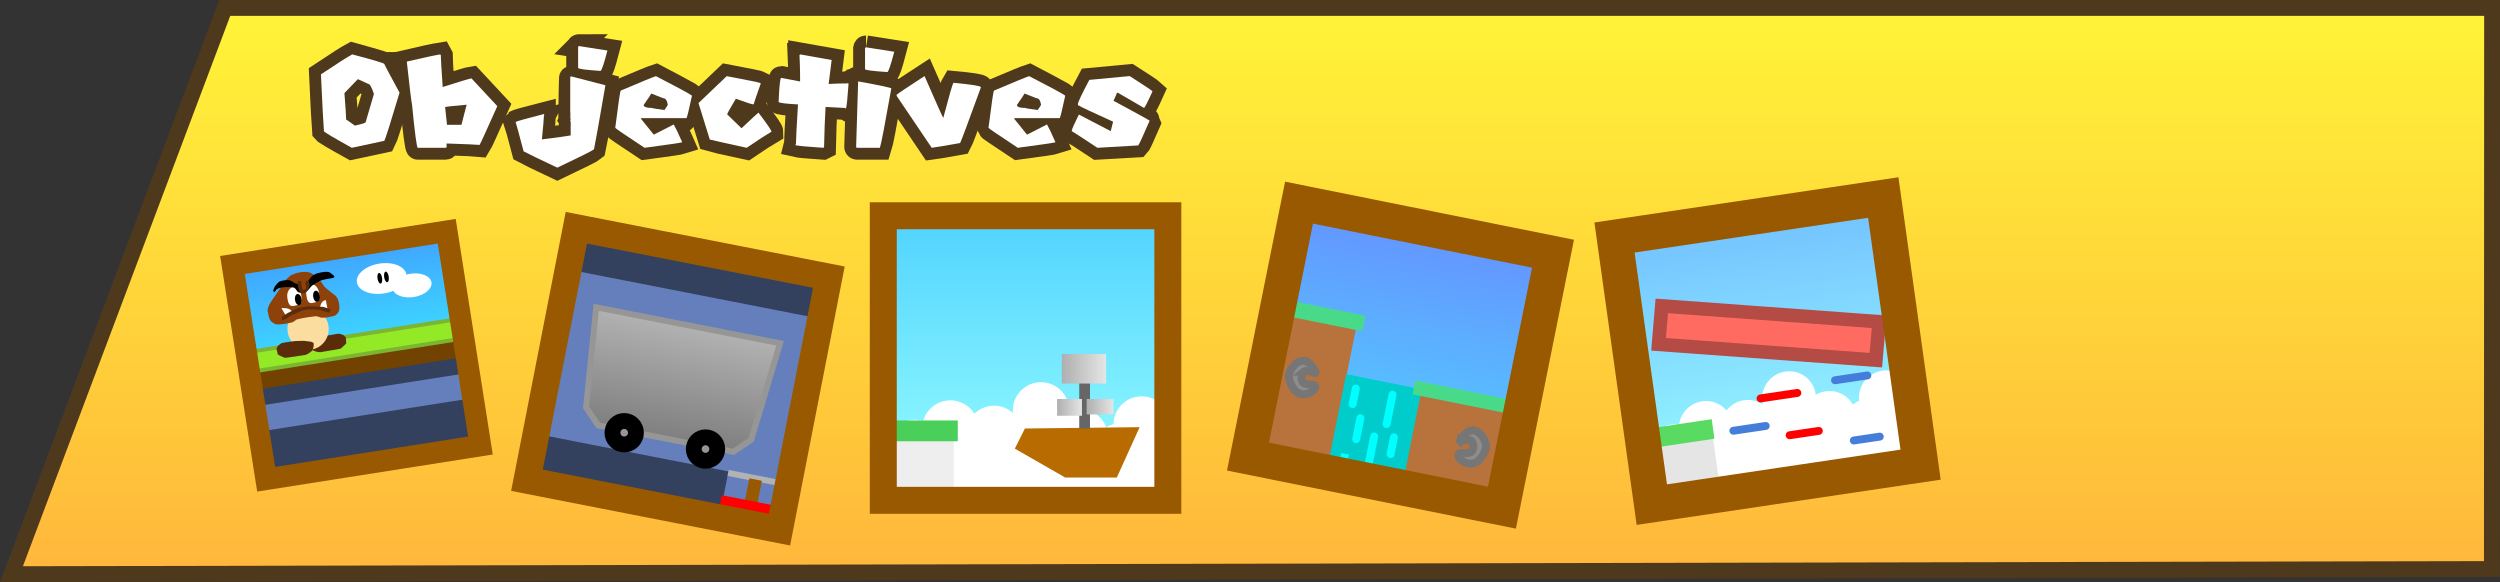 <svg version="1.1" xmlns="http://www.w3.org/2000/svg" xmlns:xlink="http://www.w3.org/1999/xlink" width="631.237" height="146.982" viewBox="0,0,631.237,146.982"><rect x="0" y="0" width="631.237" height="146.982" fill="#333333" stroke="none"/><defs><linearGradient x1="428.225" y1="21.842" x2="428.225" y2="165.92" gradientUnits="userSpaceOnUse" id="color-1"><stop offset="0" stop-color="#fff538"/><stop offset="1" stop-color="#ffb73b"/></linearGradient><linearGradient x1="465.271" y1="77.427" x2="465.271" y2="147.579" gradientUnits="userSpaceOnUse" id="color-2"><stop offset="0" stop-color="#51d3ff"/><stop offset="1" stop-color="#99ffff"/></linearGradient><linearGradient x1="508.989" y1="115.045" x2="520.173" y2="115.045" gradientUnits="userSpaceOnUse" id="color-3"><stop offset="0" stop-color="#afafaf"/><stop offset="1" stop-color="#e5e5e5"/></linearGradient><linearGradient x1="507.803" y1="124.788" x2="514.073" y2="124.788" gradientUnits="userSpaceOnUse" id="color-4"><stop offset="0" stop-color="#afafaf"/><stop offset="1" stop-color="#e5e5e5"/></linearGradient><linearGradient x1="515.259" y1="124.618" x2="522.037" y2="124.618" gradientUnits="userSpaceOnUse" id="color-5"><stop offset="0" stop-color="#afafaf"/><stop offset="1" stop-color="#e5e5e5"/></linearGradient><linearGradient x1="298.399" y1="87.964" x2="303.459" y2="120.122" gradientUnits="userSpaceOnUse" id="color-6"><stop offset="0" stop-color="#41a0ff"/><stop offset="1" stop-color="#3be6ff"/></linearGradient><linearGradient x1="391.428" y1="99.525" x2="385.828" y2="128.151" gradientUnits="userSpaceOnUse" id="color-7"><stop offset="0" stop-color="#b2b2b2"/><stop offset="1" stop-color="#7f7f7f"/></linearGradient><linearGradient x1="649.955" y1="82.662" x2="659.157" y2="148.517" gradientUnits="userSpaceOnUse" id="color-8"><stop offset="0" stop-color="#74c2ff"/><stop offset="1" stop-color="#99ffff"/></linearGradient><linearGradient x1="658.355" y1="99.485" x2="661.331" y2="120.783" gradientUnits="userSpaceOnUse" id="color-9"><stop offset="0" stop-color="#b44b44"/><stop offset="1" stop-color="#b44b44"/></linearGradient><linearGradient x1="569.801" y1="73.275" x2="557.242" y2="135.733" gradientUnits="userSpaceOnUse" id="color-10"><stop offset="0" stop-color="#6494ff"/><stop offset="1" stop-color="#51d3ff"/></linearGradient></defs><g transform="translate(-240.89,-21.929)"><g data-paper-data="{&quot;isPaintingLayer&quot;:true}" fill-rule="nonzero" stroke-linejoin="miter" stroke-miterlimit="10" stroke-dasharray="" stroke-dashoffset="0" style="mix-blend-mode: normal"><path d="M297.642,23.929h572.484l-0.046,141.675l-626.298,1.301z" fill="url(#color-1)" stroke="#4f391c" stroke-width="4" stroke-linecap="round"/><g><path d="M465.271,77.427h69.983v70.152h-69.983z" fill="url(#color-2)" stroke="none" stroke-width="1" stroke-linecap="butt"/><path d="M471.88,127.923c1.964,0 3.743,0.798 5.031,2.086c1.288,1.288 2.086,3.068 2.086,5.031c0,1.964 -0.798,3.743 -2.086,5.031c-1.288,1.288 -3.068,2.086 -5.031,2.086c-1.964,0 -3.743,-0.798 -5.031,-2.086c-1.288,-1.288 -2.086,-3.068 -2.086,-5.031c0,-1.964 0.798,-3.743 2.086,-5.031c1.288,-1.288 3.068,-2.086 5.031,-2.086z" fill="#ffffff" stroke="none" stroke-width="1" stroke-linecap="butt"/><path d="M480.861,123.009c1.964,0 3.743,0.798 5.031,2.086c1.288,1.288 2.086,3.068 2.086,5.031c0,1.964 -0.798,3.743 -2.086,5.031c-1.288,1.288 -3.068,2.086 -5.031,2.086c-1.964,0 -3.743,-0.798 -5.031,-2.086c-1.288,-1.288 -2.086,-3.068 -2.086,-5.031c0,-1.964 0.798,-3.743 2.086,-5.031c1.288,-1.288 3.068,-2.086 5.031,-2.086z" fill="#ffffff" stroke="none" stroke-width="1" stroke-linecap="butt"/><path d="M491.875,124.364c1.964,0 3.743,0.798 5.031,2.086c1.288,1.288 2.086,3.068 2.086,5.031c0,1.964 -0.798,3.743 -2.086,5.031c-1.288,1.288 -3.068,2.086 -5.031,2.086c-1.964,0 -3.743,-0.798 -5.031,-2.086c-1.288,-1.288 -2.086,-3.068 -2.086,-5.031c0,-1.964 0.798,-3.743 2.086,-5.031c1.288,-1.288 3.068,-2.086 5.031,-2.086z" fill="#ffffff" stroke="none" stroke-width="1" stroke-linecap="butt"/><path d="M503.736,118.434c1.964,0 3.743,0.798 5.031,2.086c1.288,1.288 2.086,3.068 2.086,5.031c0,1.964 -0.798,3.743 -2.086,5.031c-1.288,1.288 -3.068,2.086 -5.031,2.086c-1.964,0 -3.743,-0.798 -5.031,-2.086c-1.288,-1.288 -2.086,-3.068 -2.086,-5.031c0,-1.964 0.798,-3.743 2.086,-5.031c1.288,-1.288 3.068,-2.086 5.031,-2.086z" fill="#ffffff" stroke="none" stroke-width="1" stroke-linecap="butt"/><path d="M513.564,125.212c1.964,0 3.743,0.798 5.031,2.086c1.288,1.288 2.086,3.068 2.086,5.031c0,1.964 -0.798,3.743 -2.086,5.031c-1.288,1.288 -3.068,2.086 -5.031,2.086c-1.964,0 -3.743,-0.798 -5.031,-2.086c-1.288,-1.288 -2.086,-3.068 -2.086,-5.031c0,-1.964 0.798,-3.743 2.086,-5.031c1.288,-1.288 3.068,-2.086 5.031,-2.086z" fill="#ffffff" stroke="none" stroke-width="1" stroke-linecap="butt"/><path d="M523.901,128.77c1.964,0 3.743,0.798 5.031,2.086c1.288,1.288 2.086,3.068 2.086,5.031c0,1.964 -0.798,3.743 -2.086,5.031c-1.288,1.288 -3.068,2.086 -5.031,2.086c-1.964,0 -3.743,-0.798 -5.031,-2.086c-1.288,-1.288 -2.086,-3.068 -2.086,-5.031c0,-1.964 0.798,-3.743 2.086,-5.031c1.288,-1.288 3.068,-2.086 5.031,-2.086z" fill="#ffffff" stroke="none" stroke-width="1" stroke-linecap="butt"/><path d="M529.154,121.992c1.964,0 3.743,0.798 5.031,2.086c1.288,1.288 2.086,3.068 2.086,5.031c0,1.964 -0.798,3.743 -2.086,5.031c-1.288,1.288 -3.068,2.086 -5.031,2.086c-1.964,0 -3.743,-0.798 -5.031,-2.086c-1.288,-1.288 -2.086,-3.068 -2.086,-5.031c0,-1.964 0.798,-3.743 2.086,-5.031c1.288,-1.288 3.068,-2.086 5.031,-2.086z" fill="#ffffff" stroke="none" stroke-width="1" stroke-linecap="butt"/><path d="M468.152,130.464h67.611v19.487h-67.611z" fill="#ffffff" stroke="none" stroke-width="1" stroke-linecap="butt"/><path d="M463.577,134.362h9.659v15.251h-9.659z" fill="#ffffff" stroke="none" stroke-width="1" stroke-linecap="butt"/><path d="M464.932,131.312h16.789v16.945h-16.789z" fill="#eeeeee" stroke="none" stroke-width="1" stroke-linecap="butt"/><path d="M464.085,128.092h18.64v5.253h-18.64z" fill="#4acf5b" stroke="none" stroke-width="1" stroke-linecap="butt"/><path d="M497.128,135.209l2.542,-5.083l28.976,-0.339l-5.761,12.709h-13.048z" fill="#b86b00" stroke="none" stroke-width="1" stroke-linecap="round"/><path d="M513.395,114.706h2.711v15.42h-2.711z" fill="#666666" stroke="none" stroke-width="1" stroke-linecap="butt"/><path d="M508.989,111.317h11.184v7.456h-11.184z" fill="url(#color-3)" stroke="none" stroke-width="1" stroke-linecap="butt"/><path d="M507.803,122.67h6.27v4.236h-6.27z" fill="url(#color-4)" stroke="none" stroke-width="1" stroke-linecap="butt"/><path d="M515.259,122.67h6.778v3.897h-6.778z" fill="url(#color-5)" stroke="none" stroke-width="1" stroke-linecap="butt"/><path d="M463.916,76.41h71.847v71.847h-71.847z" fill="none" stroke="#995900" stroke-width="6.809" stroke-linecap="butt"/></g><g fill="#ffffff" stroke="#4f391c" stroke-width="6" stroke-linecap="butt"><path d="M337.931,38.076c0,0.121 1.281,2.537 3.842,7.25c-2.259,7.564 -3.54,11.618 -3.842,12.161l-8.21,1.758c-4.41,-2.441 -6.754,-3.83 -7.032,-4.169c-0.145,-1.704 -0.399,-6.494 -0.761,-14.372c4.169,-2.779 6.803,-4.458 7.902,-5.038c0,0 7.993,2.193 8.101,2.411zM331.243,41.918l-3.389,3.516c0.29,3.649 0.435,5.878 0.435,6.688c0.085,0 0.816,0.507 2.193,1.522c1.824,-0.399 2.737,-0.689 2.737,-0.87l2.084,-7.123c-0.556,-1.692 -1.027,-2.537 -1.414,-2.537z"/><path d="M352.194,35.901c0,0.689 0.157,3.353 0.471,7.993c4.326,-1.377 6.748,-2.102 7.268,-2.175l6.525,7.014c-2.743,6.15 -4.235,9.412 -4.477,9.787c-0.761,-0.085 -3.54,-0.205 -8.337,-0.362v0.852c0,0.157 -0.085,0.236 -0.254,0.236h-7.014c-0.254,0 -0.737,-3.625 -1.45,-10.874c-0.157,-0.616 -0.598,-4.247 -1.323,-10.893c4.108,-0.967 6.929,-1.571 8.464,-1.812zM353.282,48.968l0.471,4.477h3.643l1.323,-5.075c-3.625,0.314 -5.437,0.514 -5.437,0.598z"/><path d="M387.119,33.563l7.141,1.124c-0.894,3.431 -1.48,5.147 -1.758,5.147c-3.758,-0.254 -5.637,-0.507 -5.637,-0.761v-5.256c0.024,-0.169 0.109,-0.254 0.254,-0.254zM393.753,43.459c-1.752,10.149 -2.713,15.538 -2.882,16.167c-0.375,0.338 -3.462,1.885 -9.261,4.64c-4.616,-2.175 -7.455,-3.552 -8.518,-4.132c-1.172,-4.471 -1.843,-6.935 -2.012,-7.395c0.169,-0.169 2.549,-0.84 7.141,-2.012c0,0.085 0.042,0.127 0.127,0.127c-0.085,0.169 -0.127,0.296 -0.127,0.381c0,0.568 -0.169,2.531 -0.507,5.89c4.048,-0.507 6.47,-0.84 7.268,-0.997v-3.262c0,-0.193 -0.036,-0.362 -0.109,-0.507l0.109,-0.254c-0.072,-0.145 -0.109,-0.308 -0.109,-0.489h0.109l-0.109,-0.254v-0.127c0,-0.085 0.036,-0.127 0.109,-0.127l-0.109,-0.254v-0.127c0,-0.085 0.036,-0.127 0.109,-0.127l-0.109,-0.236c0,0 0.103,-9.152 0.236,-9.152z"/><path d="M415.61,46.087c-0.785,3.673 -1.251,5.564 -1.396,5.673h-11.454v0.199l3.208,3.969l5.039,-2.574c0.495,0.858 1.208,2.356 2.139,4.495c-0.435,0.145 -3.607,0.61 -9.515,1.396c-4.893,-3.226 -7.358,-4.906 -7.395,-5.038c0.785,-6.271 1.251,-9.406 1.396,-9.406c5.111,-2.175 8.071,-3.389 8.881,-3.643c0,0 8.506,4.459 9.098,4.93zM405.334,45.543c-0.097,0.242 -0.737,1.202 -1.921,2.882c0,0.507 0.713,0.761 2.139,0.761c0,0.072 1.033,0.248 3.099,0.526c0.568,-0.785 0.852,-1.244 0.852,-1.377c-0.181,-1.075 -0.574,-1.613 -1.178,-1.613z"/><path d="M424.382,41.157c5.449,1.027 8.301,1.613 8.555,1.758v0.217c-1.172,3.311 -1.758,5.026 -1.758,5.147h-0.109c-0.302,0 -1.764,-0.471 -4.386,-1.414c-1.462,2.453 -2.193,3.764 -2.193,3.933l3.625,3.516c2.803,-2.634 4.229,-3.951 4.277,-3.951c2.187,2.864 3.28,4.471 3.28,4.821c-1.196,0.689 -3.28,2.042 -6.253,4.06c-5.751,-1.244 -8.857,-1.939 -9.316,-2.084l-2.845,-9.207z"/><path d="M442.905,35.665l7.975,1.414l-0.761,6.053c1.583,-0.085 2.743,-0.127 3.48,-0.127h1.16l0.254,-0.127l0.127,0.254c-0.254,3.673 -0.471,5.739 -0.652,6.198l-0.254,-0.145c-0.181,0 -1.812,-0.085 -4.893,-0.254c-0.169,2.839 -0.296,6.235 -0.381,10.186l-0.254,0.127c-3.891,-0.254 -6.211,-0.471 -6.96,-0.652l0.127,-0.507c0,-1.051 0.169,-4.313 0.507,-9.787c-3.262,-0.181 -4.893,-0.399 -4.893,-0.652c0.169,-4.036 0.387,-6.053 0.652,-6.053l4.767,0.906v-1.559c0,-1.269 -0.048,-2.984 -0.145,-5.147c0.097,0 0.145,-0.042 0.145,-0.127z"/><path d="M459.561,33.871l7.123,1.124c-0.894,3.419 -1.48,5.129 -1.758,5.129c-3.746,-0.254 -5.618,-0.501 -5.618,-0.743v-5.256c0.036,-0.169 0.121,-0.254 0.254,-0.254zM457.567,42.498h0.109c5.51,1.003 8.265,1.589 8.265,1.758c-1.583,8.965 -2.543,13.962 -2.882,14.989h-5.745c-0.169,0 -0.254,-0.085 -0.254,-0.254z"/><path d="M479.063,51.705c1.462,-5.546 2.314,-8.5 2.555,-8.863c4.616,0.423 6.923,0.785 6.923,1.087v0.127c-3.238,8.893 -4.978,13.551 -5.22,13.974c-3.576,0.652 -5.969,1.057 -7.177,1.214l-8.863,-13.122v-0.254c0.085,-0.157 2.435,-1.734 7.05,-4.73c0,0 4.537,10.313 4.73,10.566z" data-paper-data="{&quot;origPos&quot;:null}"/><path d="M509.855,46.087c-0.785,3.673 -1.251,5.564 -1.396,5.673h-11.454v0.199l3.208,3.969l5.039,-2.574c0.495,0.858 1.208,2.356 2.139,4.495c-0.435,0.145 -3.607,0.61 -9.515,1.396c-4.893,-3.226 -7.358,-4.906 -7.395,-5.038c0.785,-6.271 1.251,-9.406 1.396,-9.406c5.111,-2.175 8.071,-3.389 8.881,-3.643c0,0 8.506,4.459 9.098,4.93zM499.579,45.543c-0.097,0.242 -0.737,1.202 -1.921,2.882c0,0.507 0.713,0.761 2.139,0.761c0,0.072 1.033,0.248 3.099,0.526c0.568,-0.785 0.852,-1.244 0.852,-1.377c-0.181,-1.075 -0.574,-1.613 -1.178,-1.613z"/><path d="M526.131,41.139c3.48,2.223 5.401,3.504 5.763,3.842c-1.257,2.791 -1.976,4.187 -2.157,4.187l-6.597,-3.824h-0.236c0,0.121 -0.284,0.798 -0.852,2.03c6.078,3.274 9.116,4.954 9.116,5.038c-1.704,3.939 -2.664,6.017 -2.882,6.235l-10.313,0.598c-4.011,-2.658 -6.168,-4.06 -6.47,-4.205v-0.109c0,-0.302 0.598,-1.661 1.794,-4.078l8.047,4.187l0.598,-2.392c-4.978,-2.235 -7.938,-3.631 -8.881,-4.187v-0.254c0,-0.459 0.961,-2.495 2.882,-6.108z"/></g><g fill="#ffffff" stroke="none" stroke-width="0.265" stroke-linecap="butt"><path d="M329.829,35.665c5.292,1.39 7.993,2.193 8.101,2.411c0,0.121 1.281,2.537 3.842,7.25c-2.259,7.564 -3.54,11.618 -3.842,12.161l-8.21,1.758c-4.41,-2.441 -6.754,-3.83 -7.032,-4.169c-0.145,-1.704 -0.399,-6.494 -0.761,-14.372c4.169,-2.779 6.803,-4.458 7.902,-5.038zM331.243,41.918l-3.389,3.516c0.29,3.649 0.435,5.878 0.435,6.688c0.085,0 0.816,0.507 2.193,1.522c1.824,-0.399 2.737,-0.689 2.737,-0.87l2.084,-7.123c-0.556,-1.692 -1.027,-2.537 -1.414,-2.537z"/><path d="M352.067,35.665l0.127,0.236c0,0.689 0.157,3.353 0.471,7.993c4.326,-1.377 6.748,-2.102 7.268,-2.175l6.525,7.014c-2.743,6.15 -4.235,9.412 -4.477,9.787c-0.761,-0.085 -3.54,-0.205 -8.337,-0.362v0.852c0,0.157 -0.085,0.236 -0.254,0.236h-7.014c-0.254,0 -0.737,-3.625 -1.45,-10.874c-0.157,-0.616 -0.598,-4.247 -1.323,-10.893c4.108,-0.967 6.929,-1.571 8.464,-1.812zM353.282,48.968l0.471,4.477h3.643l1.323,-5.075c-3.625,0.314 -5.437,0.514 -5.437,0.598z"/><path d="M387.119,33.563l7.141,1.124c-0.894,3.431 -1.48,5.147 -1.758,5.147c-3.758,-0.254 -5.637,-0.507 -5.637,-0.761v-5.256c0.024,-0.169 0.109,-0.254 0.254,-0.254zM385.108,41.211l8.645,2.247c-1.752,10.149 -2.713,15.538 -2.882,16.167c-0.375,0.338 -3.462,1.885 -9.261,4.64c-4.616,-2.175 -7.455,-3.552 -8.518,-4.132c-1.172,-4.471 -1.843,-6.935 -2.012,-7.395c0.169,-0.169 2.549,-0.84 7.141,-2.012c0,0.085 0.042,0.127 0.127,0.127c-0.085,0.169 -0.127,0.296 -0.127,0.381c0,0.568 -0.169,2.531 -0.507,5.89c4.048,-0.507 6.47,-0.84 7.268,-0.997v-3.262c0,-0.193 -0.036,-0.363 -0.109,-0.507l0.109,-0.254c-0.072,-0.145 -0.109,-0.308 -0.109,-0.489h0.109l-0.109,-0.254v-0.127c0,-0.085 0.036,-0.127 0.109,-0.127l-0.109,-0.254v-0.127c0,-0.085 0.036,-0.127 0.109,-0.127l-0.109,-0.236v-8.899c0.024,-0.169 0.103,-0.254 0.236,-0.254z"/><path d="M406.512,41.157c5.473,2.815 8.506,4.459 9.098,4.93c-0.785,3.673 -1.251,5.564 -1.396,5.673h-11.454v0.199l3.208,3.969l5.039,-2.574c0.495,0.858 1.208,2.356 2.139,4.495c-0.435,0.145 -3.607,0.61 -9.515,1.396c-4.893,-3.226 -7.358,-4.906 -7.395,-5.038c0.785,-6.271 1.251,-9.406 1.396,-9.406c5.111,-2.175 8.071,-3.389 8.881,-3.643zM405.334,45.543c-0.097,0.242 -0.737,1.202 -1.921,2.882c0,0.507 0.713,0.761 2.139,0.761c0,0.072 1.033,0.248 3.099,0.526c0.568,-0.785 0.852,-1.244 0.852,-1.377c-0.181,-1.075 -0.574,-1.613 -1.178,-1.613z"/><path d="M424.382,41.157c5.449,1.027 8.301,1.613 8.555,1.758v0.217c-1.172,3.311 -1.758,5.026 -1.758,5.147h-0.109c-0.302,0 -1.764,-0.471 -4.386,-1.414c-1.462,2.453 -2.193,3.764 -2.193,3.933l3.625,3.516c2.803,-2.634 4.229,-3.951 4.277,-3.951c2.187,2.864 3.28,4.471 3.28,4.821c-1.196,0.689 -3.28,2.042 -6.253,4.06c-5.751,-1.244 -8.857,-1.939 -9.316,-2.084l-2.845,-9.207z"/><path d="M442.905,35.665l7.975,1.414l-0.761,6.053c1.583,-0.085 2.743,-0.127 3.48,-0.127h1.16l0.254,-0.127l0.127,0.254c-0.254,3.673 -0.471,5.739 -0.652,6.198l-0.254,-0.145c-0.181,0 -1.812,-0.085 -4.893,-0.254c-0.169,2.839 -0.296,6.235 -0.381,10.186l-0.254,0.127c-3.891,-0.254 -6.211,-0.471 -6.96,-0.652l0.127,-0.507c0,-1.051 0.169,-4.313 0.507,-9.787c-3.262,-0.181 -4.893,-0.399 -4.893,-0.652c0.169,-4.036 0.387,-6.053 0.652,-6.053l4.767,0.906v-1.559c0,-1.269 -0.048,-2.984 -0.145,-5.147c0.097,0 0.145,-0.042 0.145,-0.127z"/><path d="M459.561,33.871l7.123,1.124c-0.894,3.419 -1.48,5.129 -1.758,5.129c-3.746,-0.254 -5.618,-0.501 -5.618,-0.743v-5.256c0.036,-0.169 0.121,-0.254 0.254,-0.254zM457.567,42.498h0.109c5.51,1.003 8.265,1.589 8.265,1.758c-1.583,8.965 -2.543,13.962 -2.882,14.989h-5.745c-0.169,0 -0.254,-0.085 -0.254,-0.254z"/><path d="M474.332,41.139c2.96,6.79 4.537,10.313 4.73,10.566c1.462,-5.546 2.314,-8.5 2.555,-8.863c4.616,0.423 6.923,0.785 6.923,1.087v0.127c-3.238,8.893 -4.978,13.551 -5.22,13.974c-3.576,0.652 -5.969,1.057 -7.177,1.214l-8.863,-13.122v-0.254c0.085,-0.157 2.435,-1.734 7.05,-4.73z"/><path d="M500.757,41.157c5.473,2.815 8.506,4.459 9.098,4.93c-0.785,3.673 -1.251,5.564 -1.396,5.673h-11.454v0.199l3.208,3.969l5.038,-2.574c0.495,0.858 1.208,2.356 2.139,4.495c-0.435,0.145 -3.607,0.61 -9.515,1.396c-4.893,-3.226 -7.358,-4.906 -7.395,-5.038c0.785,-6.271 1.251,-9.406 1.396,-9.406c5.111,-2.175 8.071,-3.389 8.881,-3.643zM499.579,45.543c-0.097,0.242 -0.737,1.202 -1.921,2.882c0,0.507 0.713,0.761 2.139,0.761c0,0.072 1.033,0.248 3.099,0.526c0.568,-0.785 0.852,-1.244 0.852,-1.377c-0.181,-1.075 -0.574,-1.613 -1.178,-1.613z"/><path d="M526.131,41.139c3.48,2.223 5.401,3.504 5.763,3.842c-1.257,2.791 -1.976,4.187 -2.157,4.187l-6.597,-3.824h-0.236c0,0.121 -0.284,0.798 -0.852,2.03c6.078,3.274 9.116,4.954 9.116,5.038c-1.704,3.939 -2.664,6.017 -2.882,6.235l-10.313,0.598c-4.011,-2.658 -6.168,-4.06 -6.47,-4.205v-0.109c0,-0.302 0.598,-1.661 1.794,-4.078l8.047,4.187l0.598,-2.392c-4.978,-2.235 -7.938,-3.631 -8.881,-4.187v-0.254c0,-0.459 0.961,-2.495 2.882,-6.108z"/></g><g data-paper-data="{&quot;origRot&quot;:0}"><path d="M298.399,87.964l55.639,-8.754l5.059,32.158l-55.639,8.754z" fill="url(#color-6)" stroke="none" stroke-width="0.817" stroke-linecap="butt"/><path d="M304.312,113.911l52.448,-8.252l4.477,28.457l-52.448,8.252z" fill="#724200" stroke="none" stroke-width="1.473" stroke-linecap="butt"/><path d="M303.565,110.825l52.831,-8.312l0.783,4.977l-52.831,8.312z" fill="#93e925" stroke="#7bb531" stroke-width="1" stroke-linecap="butt"/><path d="M306.782,123.788l51.172,-8.051l1.225,7.784l-51.172,8.051z" fill="#647fbb" stroke="none" stroke-width="1" stroke-linecap="butt"/><path d="M306.973,130.82l52.704,-8.292l1.767,11.23l-52.704,8.292z" fill="#33415f" stroke="none" stroke-width="1" stroke-linecap="butt"/><path d="M305.454,120.335l53.086,-8.352l0.642,4.084l-53.086,8.352z" fill="#33415f" stroke="none" stroke-width="1" stroke-linecap="butt"/><g stroke="none" stroke-width="1" stroke-linecap="butt"><path d="M336.666,88.486c1.725,-0.271 3.355,-0.096 4.594,0.408c1.239,0.504 2.088,1.334 2.251,2.373c0.163,1.039 -0.389,2.09 -1.414,2.95c-1.025,0.86 -2.522,1.527 -4.247,1.799c-1.725,0.271 -3.355,0.096 -4.594,-0.408c-1.239,-0.504 -2.088,-1.334 -2.251,-2.373c-0.163,-1.039 0.389,-2.09 1.414,-2.95c1.025,-0.86 2.522,-1.527 4.247,-1.799z" fill="#ffffff"/><path d="M344.459,91.052c1.355,-0.213 2.636,-0.078 3.608,0.314c0.973,0.391 1.639,1.039 1.766,1.848c0.127,0.81 -0.308,1.63 -1.114,2.302c-0.806,0.671 -1.983,1.193 -3.338,1.407c-1.355,0.213 -2.636,0.078 -3.608,-0.314c-0.973,-0.391 -1.639,-1.039 -1.766,-1.848c-0.127,-0.81 0.308,-1.63 1.114,-2.302c0.806,-0.671 1.983,-1.193 3.338,-1.407z" fill="#ffffff"/><path d="M336.581,90.853c0.158,-0.025 0.326,0.103 0.468,0.329c0.142,0.227 0.259,0.551 0.317,0.921c0.058,0.37 0.047,0.715 -0.019,0.974c-0.065,0.259 -0.186,0.431 -0.344,0.456c-0.158,0.025 -0.326,-0.103 -0.468,-0.329c-0.142,-0.227 -0.259,-0.551 -0.318,-0.921c-0.058,-0.37 -0.047,-0.715 0.019,-0.974c0.065,-0.259 0.186,-0.431 0.344,-0.456z" fill="#000000"/><path d="M338.254,90.512c0.158,-0.025 0.326,0.103 0.468,0.329c0.142,0.227 0.259,0.551 0.318,0.921c0.058,0.37 0.047,0.715 -0.019,0.974c-0.065,0.259 -0.186,0.431 -0.344,0.456c-0.158,0.025 -0.326,-0.103 -0.468,-0.329c-0.142,-0.227 -0.259,-0.551 -0.318,-0.921c-0.058,-0.37 -0.047,-0.715 0.019,-0.974c0.065,-0.259 0.186,-0.431 0.344,-0.456z" fill="#000000"/></g><path d="M299.581,88.828l54.107,-8.513l8.513,54.107l-54.107,8.513z" fill="none" stroke="#995900" stroke-width="5.443" stroke-linecap="butt"/><g><path d="M318.824,108.629l0.466,-0.466l1.688,-0.805l2.156,-0.633l2.672,-0.469l0.773,-0.073l0.984,0.335l0.624,0.539l0.145,1.546l-0.418,0.458l-0.988,0.891l-0.854,0.183l-4.347,0.733l-0.851,-0.111l-0.984,-0.335l-0.458,-0.418l-0.4,-0.673z" data-paper-data="{&quot;origPos&quot;:null,&quot;index&quot;:null}" fill="#5a2c0a" stroke="#000000" stroke-width="0" stroke-linecap="round"/><path d="M323.826,104.189c0.452,2.874 -1.484,5.566 -4.325,6.013c-2.841,0.447 -5.51,-1.521 -5.963,-4.394c-0.452,-2.874 1.484,-5.566 4.325,-6.013c2.841,-0.447 5.51,1.521 5.963,4.394z" data-paper-data="{&quot;origPos&quot;:null}" fill="#fcdda0" stroke="none" stroke-width="0" stroke-linecap="butt"/><path d="M320.101,109.262l-0.174,0.763l-0.308,0.539l-0.834,0.622l-0.776,0.367l-4.362,0.637l-0.869,0.088l-1.213,-0.545l-0.539,-0.308l-0.337,-1.516l0.428,-0.705l0.834,-0.622l0.758,-0.168l2.687,-0.374l2.246,-0.059l1.853,0.248l0.587,0.3z" data-paper-data="{&quot;origPos&quot;:null}" fill="#5a2c0a" stroke="#000000" stroke-width="0" stroke-linecap="round"/><g><path d="M318.342,90.619c0.567,0.027 0.792,0.118 1.045,0.252c0.253,0.134 0.437,0.243 0.683,0.444c0.246,0.202 1.059,0.828 1.639,1.458c0.58,0.63 0.636,1.035 1.17,1.593c0.534,0.558 1.118,0.947 1.837,1.55c0.72,0.603 0.713,0.465 1.057,0.876c0.344,0.411 0.374,0.596 0.528,1.02c0.154,0.424 0.194,0.642 0.229,1.067c0.035,0.425 0.122,0.881 -0.023,1.413c-0.144,0.533 -0.299,0.688 -0.636,1.02c-0.338,0.332 -0.483,0.349 -0.85,0.44c-0.367,0.091 -1.52,0.366 -2.512,0.395c-0.992,0.03 -0.8,-0.187 -1.331,-0.281c-0.532,-0.094 -0.418,-0.107 -0.686,-0.076c-0.268,0.032 -2.427,0.274 -3.948,0.621c-1.521,0.347 -0.746,0.318 -1.259,0.566c-0.513,0.248 -0.35,0.283 -0.62,0.343c-0.27,0.06 -1.99,0.504 -3.29,0.518c-1.3,0.014 -0.96,-0.114 -1.47,-0.382c-0.51,-0.267 -0.605,-0.416 -0.868,-0.844c-0.264,-0.428 -0.292,-0.995 -0.443,-1.647c-0.151,-0.651 -0.171,-0.508 -0.132,-0.837c0.039,-0.329 0.162,-0.732 0.369,-1.161c0.207,-0.429 0.514,-0.883 0.879,-1.425c0.365,-0.543 2.166,-3.138 3.541,-5.154c0.19,-0.279 0.573,-0.462 0.664,-0.608c0.091,-0.147 0.295,-0.353 0.699,-0.464c0.409,-0.113 0.818,-0.42 1.867,-0.6c1.049,-0.181 1.293,-0.123 1.86,-0.097z" data-paper-data="{&quot;origPos&quot;:null}" fill="#8e4108" stroke="#000000" stroke-width="0" stroke-linecap="butt"/><path d="M316.17,98.917c-0.645,0.101 -1.394,0.492 -1.938,0.149c-0.544,-0.342 -0.665,-1.17 -0.784,-1.928c-0.208,-1.321 0.414,-2.517 1.388,-2.67c0.974,-0.153 1.933,0.794 2.141,2.115c0.208,1.321 0.168,2.18 -0.806,2.333z" data-paper-data="{&quot;origPos&quot;:null}" fill="#ffffff" stroke="#ffffff" stroke-width="0" stroke-linecap="butt"/><path d="M321.462,95.878c0.208,1.321 0.182,2.178 -0.71,2.318c-0.59,0.093 -1.272,0.473 -1.776,0.124c-0.504,-0.349 -0.625,-1.176 -0.745,-1.934c-0.208,-1.321 0.347,-2.506 1.239,-2.647c0.892,-0.14 1.784,0.817 1.992,2.138c0.208,1.321 -0.208,-1.321 0,0z" data-paper-data="{&quot;origPos&quot;:null}" fill="#ffffff" stroke="#ffffff" stroke-width="0" stroke-linecap="butt"/><path d="M321.238,95.661c0.192,0.231 0.341,0.567 0.402,0.955c0.061,0.388 0.023,0.754 -0.089,1.032c-0.112,0.278 -0.296,0.469 -0.527,0.505c-0.231,0.036 -0.465,-0.088 -0.657,-0.319c-0.192,-0.231 -0.341,-0.567 -0.402,-0.955c-0.061,-0.388 -0.023,-0.754 0.089,-1.032c0.112,-0.278 0.296,-0.469 0.527,-0.505c0.231,-0.036 0.465,0.088 0.657,0.319z" data-paper-data="{&quot;origPos&quot;:null}" fill="#000000" stroke="none" stroke-width="1" stroke-linecap="butt"/><path d="M316.647,96.481c0.192,0.231 0.341,0.567 0.402,0.955c0.061,0.388 0.023,0.754 -0.089,1.032c-0.112,0.278 -0.296,0.469 -0.527,0.505c-0.231,0.036 -0.465,-0.088 -0.657,-0.319c-0.192,-0.231 -0.341,-0.567 -0.402,-0.955c-0.061,-0.388 -0.023,-0.754 0.089,-1.032c0.112,-0.278 0.296,-0.469 0.527,-0.505c0.231,-0.036 0.465,0.088 0.657,0.319z" data-paper-data="{&quot;origPos&quot;:null}" fill="#000000" stroke="none" stroke-width="1" stroke-linecap="butt"/><path d="M316.158,95.67c-0.358,-0.205 -0.476,-0.789 -0.966,-1.074c-0.49,-0.285 -0.715,-0.154 -1.193,-0.18c-0.478,-0.026 -0.857,-0.004 -1.404,0.037c-0.547,0.041 -0.517,0.048 -0.837,0.132c-0.321,0.084 -0.596,0.137 -0.929,0.33c-0.333,0.193 -0.478,0.923 -0.813,0.679c-0.335,-0.244 0.006,-0.691 0.189,-1.133c0.184,-0.442 0.356,-0.581 0.655,-0.9c0.299,-0.319 0.41,-0.463 0.762,-0.61c0.353,-0.147 0.822,-0.242 1.366,-0.276c0.544,-0.034 0.779,-0.041 1.243,0.111c0.464,0.152 0.896,0.581 1.536,0.8c0.64,0.22 1.068,0.395 1.769,0.335c0.701,-0.061 0.548,-0.258 0.831,-0.56c0.284,-0.302 0.582,-0.938 1.058,-1.454c0.477,-0.515 0.536,-0.469 0.932,-0.698c0.396,-0.229 0.477,-0.238 0.809,-0.311c0.332,-0.073 1.303,-0.374 2.153,-0.339c0.85,0.035 0.817,0.159 1.24,0.479c0.423,0.32 1.002,0.677 0.638,0.942c-0.363,0.265 -1.711,0.309 -2.783,0.622c-1.072,0.313 -0.819,0.312 -1.319,0.575c-0.5,0.263 -0.86,0.442 -1.341,0.824c-0.482,0.381 -0.459,0.54 -0.784,0.859c-0.325,0.319 -0.38,0.438 -0.702,0.601c-0.322,0.163 -0.631,0.247 -1.058,0.289c-0.427,0.042 -0.696,0.125 -1.054,-0.079z" data-paper-data="{&quot;origPos&quot;:null}" fill="#000000" stroke="#000000" stroke-width="0" stroke-linecap="round"/><g data-paper-data="{&quot;origPos&quot;:null}" stroke="none" stroke-linecap="butt"><path d="M317.122,95.315c-0.348,-0.374 -0.626,-1.219 -0.301,-1.914c0.325,-0.695 0.902,-0.622 1.292,-0.203c0.39,0.419 0.627,1.217 0.301,1.914c-0.326,0.697 -0.944,0.577 -1.292,0.203z" data-paper-data="{&quot;origPos&quot;:null}" fill="#8e4108" stroke-width="0"/><path d="M318.946,93.213c0.002,0.041 0.001,0.079 -0.004,0.114c-0.004,0.035 -0.018,-0.266 0.021,-0.018c0.039,0.247 0.078,0.494 0.117,0.742c0.039,0.247 -0.662,2.335 -2.004,1.909c-0.877,-0.279 -0.923,-1.814 -1.036,-2.534c-0.113,-0.72 -0.075,-0.479 0.403,-0.554c0.479,-0.075 0.484,-0.043 0.554,0.403c0.07,0.446 0.054,1.072 0.233,1.483c0.18,0.412 0.226,0.281 0.356,0.384c0.13,0.103 -0.013,-0.032 -0.009,-0.047c0.005,-0.015 0.412,-0.081 0.561,-0.215c0.149,-0.134 0.028,-0.479 -0.015,-0.68c-0.043,-0.201 -0.078,-0.494 -0.117,-0.742c-0.039,-0.247 0.11,-0.619 0.429,-0.702c0.318,-0.083 0.484,-0.027 0.511,0.456c0.027,0.484 -0.002,-0.041 0,0z" data-paper-data="{&quot;origPos&quot;:null}" fill="#5a2c0a" stroke-width="0.5"/></g><path d="M312.998,101.521l-1.05,-1.796c0,0 0.386,-0.032 0.638,-0.021c0.25,0.01 0.649,0.074 0.649,0.074c0,0 0.454,0.078 0.759,0.22c0.131,0.061 0.359,0.3 0.359,0.3l0.397,0.436z" data-paper-data="{&quot;origPos&quot;:null}" fill="#ffffff" stroke="#ffffff" stroke-width="0" stroke-linecap="round"/><path d="M321.934,98.673c0,0 0.136,-0.245 0.228,-0.372c0.104,-0.143 0.274,-0.319 0.274,-0.319c0,0 0.21,-0.138 0.38,-0.201c0.112,-0.041 0.343,-0.066 0.343,-0.066l0.438,2.301l-1.971,-0.378c0,0 0.076,-0.239 0.146,-0.458c0.05,-0.158 0.161,-0.508 0.161,-0.508z" data-paper-data="{&quot;origPos&quot;:null}" fill="#ffffff" stroke="#ffffff" stroke-width="0" stroke-linecap="round"/><path d="M312.047,102.268c-0.08,-0.478 0.212,-0.503 0.338,-0.543c0.125,-0.04 0.717,-0.533 1.114,-0.738c0.397,-0.205 2.05,-1.035 2.487,-1.22c0.437,-0.185 1.772,-0.305 2.05,-0.418c0.278,-0.113 3.433,0.018 3.981,0.028c0.548,0.01 0.788,0.141 1.821,0.469c1.033,0.328 0.462,0.147 0.315,0.608c-0.147,0.462 0.23,0.581 -0.608,0.315c-0.838,-0.266 -1.553,-0.521 -2.444,-0.637c-0.89,-0.116 -3.162,-0.284 -4.571,0.49c-1.409,0.774 -2.022,0.8 -2.375,1.052c-0.353,0.252 -0.859,0.796 -1.55,0.99c-0.691,0.194 -0.478,0.08 -0.558,-0.397z" data-paper-data="{&quot;origPos&quot;:null}" fill="#5a2c0a" stroke="none" stroke-width="0.5" stroke-linecap="butt"/></g></g></g><g data-paper-data="{&quot;origRot&quot;:0}"><path d="M387.323,80.392l61.352,12.002l-12.267,62.705l-61.352,-12.002z" data-paper-data="{&quot;origPos&quot;:null,&quot;origRot&quot;:0}" fill="#647fbb" stroke="none" stroke-width="1" stroke-linecap="butt"/><path d="M386.418,79.434l62.855,12.297l-2.059,10.526l-62.855,-12.297z" data-paper-data="{&quot;origPos&quot;:null,&quot;origRot&quot;:0}" fill="#33415f" stroke="none" stroke-width="1" stroke-linecap="butt"/><path d="M375.788,131.374l49.021,9.59l-2.471,12.631l-49.021,-9.59z" data-paper-data="{&quot;origPos&quot;:null,&quot;origRot&quot;:0}" fill="#33415f" stroke="none" stroke-width="1" stroke-linecap="butt"/><path d="M424.887,140.587l15.488,3.03l-0.294,1.504l-15.488,-3.03z" data-paper-data="{&quot;origPos&quot;:null,&quot;origRot&quot;:0}" fill="#b2b2b2" stroke="none" stroke-width="1" stroke-linecap="butt"/><path d="M430.095,142.699l3.158,0.618l-2.295,11.729l-3.158,-0.618z" data-paper-data="{&quot;origPos&quot;:null,&quot;origRot&quot;:0}" fill="#995900" stroke="none" stroke-width="1" stroke-linecap="butt"/><path d="M423.11,146.957l15.939,3.118l-0.824,4.21l-15.939,-3.118z" data-paper-data="{&quot;origPos&quot;:null,&quot;origRot&quot;:0}" fill="#ff0000" stroke="none" stroke-width="1" stroke-linecap="butt"/><g data-paper-data="{&quot;origPos&quot;:null,&quot;origRot&quot;:0}"><path d="M391.428,99.525l46.437,9.085l-7.303,24.36l-4.529,3.047l-34.095,-6.67l-3.072,-4.566z" data-paper-data="{&quot;origPos&quot;:null}" fill="url(#color-7)" stroke="#969696" stroke-width="1.5" stroke-linecap="round"/><path d="M419.597,132.402c0.803,0.157 1.467,0.625 1.89,1.256c0.424,0.63 0.608,1.421 0.451,2.224c-0.157,0.803 -0.625,1.467 -1.256,1.89c-0.63,0.424 -1.421,0.608 -2.224,0.451c-0.803,-0.157 -1.467,-0.625 -1.89,-1.256c-0.424,-0.63 -0.608,-1.421 -0.451,-2.224c0.157,-0.803 0.625,-1.467 1.256,-1.89c0.63,-0.424 1.421,-0.608 2.224,-0.451z" data-paper-data="{&quot;origPos&quot;:null}" fill="#969696" stroke="#000000" stroke-width="4" stroke-linecap="butt"/><path d="M399.067,128.281c0.803,0.157 1.467,0.625 1.89,1.256c0.424,0.63 0.608,1.421 0.451,2.224c-0.157,0.803 -0.625,1.467 -1.256,1.89c-0.63,0.424 -1.421,0.608 -2.224,0.451c-0.803,-0.157 -1.467,-0.625 -1.89,-1.256c-0.424,-0.63 -0.608,-1.421 -0.451,-2.224c0.157,-0.803 0.625,-1.467 1.256,-1.89c0.63,-0.424 1.421,-0.608 2.224,-0.451z" data-paper-data="{&quot;origPos&quot;:null}" fill="#969696" stroke="#000000" stroke-width="4" stroke-linecap="butt"/></g><path d="M386.418,79.434l63.758,12.473l-12.473,63.758l-63.758,-12.473z" data-paper-data="{&quot;origPos&quot;:null,&quot;origRot&quot;:0}" fill="none" stroke="#995900" stroke-width="6.809" stroke-linecap="butt"/></g><g><path d="M649.955,82.662l66.102,-9.834l9.202,65.856l-66.102,9.834z" data-paper-data="{&quot;origPos&quot;:null}" fill="url(#color-8)" stroke="none" stroke-width="1" stroke-linecap="butt"/><path d="M662.821,129.136c1.855,-0.276 3.64,0.223 5.026,1.251c1.385,1.029 2.372,2.587 2.63,4.43c0.258,1.843 -0.263,3.626 -1.31,5.016c-1.048,1.39 -2.624,2.389 -4.479,2.665c-1.855,0.276 -3.64,-0.223 -5.026,-1.251c-1.385,-1.029 -2.372,-2.587 -2.63,-4.43c-0.258,-1.843 0.263,-3.626 1.31,-5.016c1.048,-1.39 2.624,-2.389 4.479,-2.665z" data-paper-data="{&quot;origPos&quot;:null}" fill="#ffffff" stroke="none" stroke-width="1" stroke-linecap="butt"/><path d="M670.659,123.261c1.855,-0.276 3.64,0.223 5.026,1.251c1.385,1.029 2.372,2.587 2.63,4.43c0.258,1.843 -0.263,3.626 -1.31,5.016c-1.048,1.39 -2.624,2.389 -4.479,2.665c-1.855,0.276 -3.64,-0.223 -5.026,-1.251c-1.385,-1.029 -2.372,-2.587 -2.63,-4.43c-0.258,-1.843 0.263,-3.626 1.31,-5.016c1.048,-1.39 2.624,-2.389 4.479,-2.665z" data-paper-data="{&quot;origPos&quot;:null}" fill="#ffffff" stroke="none" stroke-width="1" stroke-linecap="butt"/><path d="M681.241,122.986c1.855,-0.276 3.64,0.223 5.026,1.251c1.385,1.029 2.372,2.587 2.63,4.43c0.258,1.843 -0.263,3.626 -1.31,5.016c-1.048,1.39 -2.624,2.389 -4.479,2.665c-1.855,0.276 -3.64,-0.223 -5.026,-1.251c-1.385,-1.029 -2.372,-2.587 -2.63,-4.43c-0.258,-1.843 0.263,-3.626 1.31,-5.016c1.048,-1.39 2.624,-2.389 4.479,-2.665z" data-paper-data="{&quot;origPos&quot;:null}" fill="#ffffff" stroke="none" stroke-width="1" stroke-linecap="butt"/><path d="M691.666,115.752c1.855,-0.276 3.64,0.223 5.026,1.251c1.385,1.029 2.372,2.587 2.63,4.43c0.258,1.843 -0.263,3.626 -1.31,5.016c-1.048,1.39 -2.624,2.389 -4.479,2.665c-1.855,0.276 -3.64,-0.223 -5.026,-1.251c-1.385,-1.029 -2.372,-2.587 -2.63,-4.43c-0.258,-1.843 0.263,-3.626 1.31,-5.016c1.048,-1.39 2.624,-2.389 4.479,-2.665z" data-paper-data="{&quot;origPos&quot;:null}" fill="#ffffff" stroke="none" stroke-width="1" stroke-linecap="butt"/><path d="M701.839,120.734c1.855,-0.276 3.64,0.223 5.026,1.251c1.385,1.029 2.372,2.587 2.63,4.43c0.258,1.843 -0.263,3.626 -1.31,5.016c-1.048,1.39 -2.624,2.389 -4.479,2.665c-1.855,0.276 -3.64,-0.223 -5.026,-1.251c-1.385,-1.029 -2.372,-2.587 -2.63,-4.43c-0.258,-1.843 0.263,-3.626 1.31,-5.016c1.048,-1.39 2.624,-2.389 4.479,-2.665z" data-paper-data="{&quot;origPos&quot;:null}" fill="#ffffff" stroke="none" stroke-width="1" stroke-linecap="butt"/><path d="M712.069,122.622c1.855,-0.276 3.64,0.223 5.026,1.251c1.385,1.029 2.372,2.587 2.63,4.43c0.258,1.843 -0.263,3.626 -1.31,5.016c-1.048,1.39 -2.624,2.389 -4.479,2.665c-1.855,0.276 -3.64,-0.223 -5.026,-1.251c-1.385,-1.029 -2.372,-2.587 -2.63,-4.43c-0.258,-1.843 0.263,-3.626 1.31,-5.016c1.048,-1.39 2.624,-2.389 4.479,-2.665z" data-paper-data="{&quot;origPos&quot;:null}" fill="#ffffff" stroke="none" stroke-width="1" stroke-linecap="butt"/><path d="M716.141,115.521c1.855,-0.276 3.64,0.223 5.026,1.251c1.385,1.029 2.372,2.587 2.63,4.43c0.258,1.843 -0.263,3.626 -1.31,5.016c-1.048,1.39 -2.624,2.389 -4.479,2.665c-1.855,0.276 -3.64,-0.223 -5.026,-1.251c-1.385,-1.029 -2.372,-2.587 -2.63,-4.43c-0.258,-1.843 0.263,-3.626 1.31,-5.016c1.048,-1.39 2.624,-2.389 4.479,-2.665z" data-paper-data="{&quot;origPos&quot;:null}" fill="#ffffff" stroke="none" stroke-width="1" stroke-linecap="butt"/><path d="M659.633,132.046l63.861,-9.5l2.556,18.293l-63.861,9.5z" data-paper-data="{&quot;origPos&quot;:null}" fill="#ffffff" stroke="none" stroke-width="1" stroke-linecap="butt"/><path d="M655.823,136.348l9.123,-1.357l2,14.316l-9.123,1.357z" data-paper-data="{&quot;origPos&quot;:null}" fill="#ffffff" stroke="none" stroke-width="1" stroke-linecap="butt"/><path d="M656.703,133.294l16.486,-2.452l2.223,15.907l-16.486,2.452z" data-paper-data="{&quot;origPos&quot;:null}" fill="#e5e5e5" stroke="none" stroke-width="1" stroke-linecap="butt"/><path d="M655.481,130.391l17.606,-2.619l0.689,4.931l-17.606,2.619z" data-paper-data="{&quot;origPos&quot;:null}" fill="#58db60" stroke="none" stroke-width="1" stroke-linecap="butt"/><path d="M678.56,130.692l8.163,-1.214" data-paper-data="{&quot;origPos&quot;:null}" fill="none" stroke="#457ddb" stroke-width="2" stroke-linecap="round"/><path d="M712.389,116.729l-8.163,1.214" data-paper-data="{&quot;origPos&quot;:null}" fill="none" stroke="#457ddb" stroke-width="2" stroke-linecap="round"/><path d="M708.965,133.151l6.562,-0.976" data-paper-data="{&quot;origPos&quot;:null}" fill="none" stroke="#457ddb" stroke-width="2" stroke-linecap="round"/><path d="M700.131,130.731l-7.362,1.095" data-paper-data="{&quot;origPos&quot;:null}" fill="none" stroke="#ff0000" stroke-width="2" stroke-linecap="round"/><path d="M685.424,122.526l9.283,-1.381" data-paper-data="{&quot;origPos&quot;:null}" fill="none" stroke="#ff0000" stroke-width="2" stroke-linecap="round"/><path d="M660.482,99.169l54.872,4l-0.816,9.699l-54.872,-4z" data-paper-data="{&quot;origPos&quot;:null}" fill="#ff6b61" stroke="url(#color-9)" stroke-width="3.435" stroke-linecap="butt"/><path d="M648.542,81.898l67.863,-10.096l9.424,67.446l-67.863,10.096z" data-paper-data="{&quot;origPos&quot;:null}" fill="none" stroke="#995900" stroke-width="9" stroke-linecap="butt"/></g><path d="M569.801,73.275l62.156,12.497l-12.558,62.458l-62.156,-12.497z" fill="url(#color-10)" stroke="none" stroke-width="0.844" stroke-linecap="butt"/><path d="M564.176,99.683l19.358,3.892l-7.48,37.203l-19.358,-3.892z" fill="#b8723c" stroke="none" stroke-width="1" stroke-linecap="butt"/><path d="M599.55,120.17l24.802,4.987l-5.017,24.953l-24.802,-4.987z" fill="#b8723c" stroke="none" stroke-width="1" stroke-linecap="butt"/><path d="M580.798,116.4l19.055,3.831l-5.108,25.407l-19.055,-3.831z" fill="#00cccc" stroke="none" stroke-width="1" stroke-linecap="butt"/><path d="M583.214,120.032l-0.791,3.932" fill="none" stroke="#00ffff" stroke-width="2" stroke-linecap="round"/><path d="M584.386,127.506l-1.064,5.293" fill="none" stroke="#00ffff" stroke-width="2" stroke-linecap="round"/><path d="M580.17,138.302l0.365,-1.815z" fill="none" stroke="#00ffff" stroke-width="2" stroke-linecap="round"/><path d="M587.861,132.138l-1.429,7.108" fill="none" stroke="#00ffff" stroke-width="2" stroke-linecap="round"/><path d="M592.852,132.355l-0.851,4.234" fill="none" stroke="#00ffff" stroke-width="2" stroke-linecap="round"/><path d="M591.01,128.995l1.49,-7.41" fill="none" stroke="#00ffff" stroke-width="2" stroke-linecap="round"/><path d="M598.252,118.021l26.465,5.321l-0.699,3.478l-26.465,-5.321z" fill="#48da88" stroke="none" stroke-width="1" stroke-linecap="butt"/><path d="M564.935,97.475l20.719,4.166l-0.791,3.932l-20.719,-4.166z" fill="#48da88" stroke="none" stroke-width="1" stroke-linecap="butt"/><path d="M557.002,133.801l63.668,12.802l-0.76,3.781l-63.668,-12.802z" fill="#48da88" stroke="none" stroke-width="1" stroke-linecap="butt"/><path d="M609.52,133.189c0.247,-0.747 2.101,-2.894 3.512,-2.598c1.606,0.346 2.76,2.108 3.052,3.603c0.171,1.497 -0.917,3.071 -1.869,4.02c-0.671,0.659 -1.785,0.948 -2.704,0.724c-1,-0.246 -2.592,-1.327 -2.388,-2.211c0.235,-0.918 2.539,0.048 3.298,-0.753c0.577,-0.649 0.652,-2.009 0.063,-2.662c-0.73,-0.75 -3.139,0.385 -2.965,-0.124z" fill="#8d8d8d" stroke="#767676" stroke-width="2" stroke-linecap="round"/><path d="M570.094,115.772c-0.665,0.576 -0.757,1.935 -0.264,2.65c0.655,0.888 3.06,0.212 3.181,1.152c0.094,0.902 -1.618,1.779 -2.641,1.901c-0.94,0.109 -2.01,-0.314 -2.595,-1.051c-0.828,-1.059 -1.715,-2.755 -1.361,-4.22c0.474,-1.448 1.835,-3.055 3.471,-3.201c1.437,-0.121 3.013,2.238 3.166,3.01c0.111,0.527 -2.141,-0.895 -2.957,-0.241z" fill="#8d8d8d" stroke="#767676" stroke-width="2" stroke-linecap="round"/><path d="M568.892,73.096l64.122,12.893l-12.893,64.122l-64.122,-12.893z" fill="none" stroke="#995900" stroke-width="9" stroke-linecap="butt"/></g></g></svg>